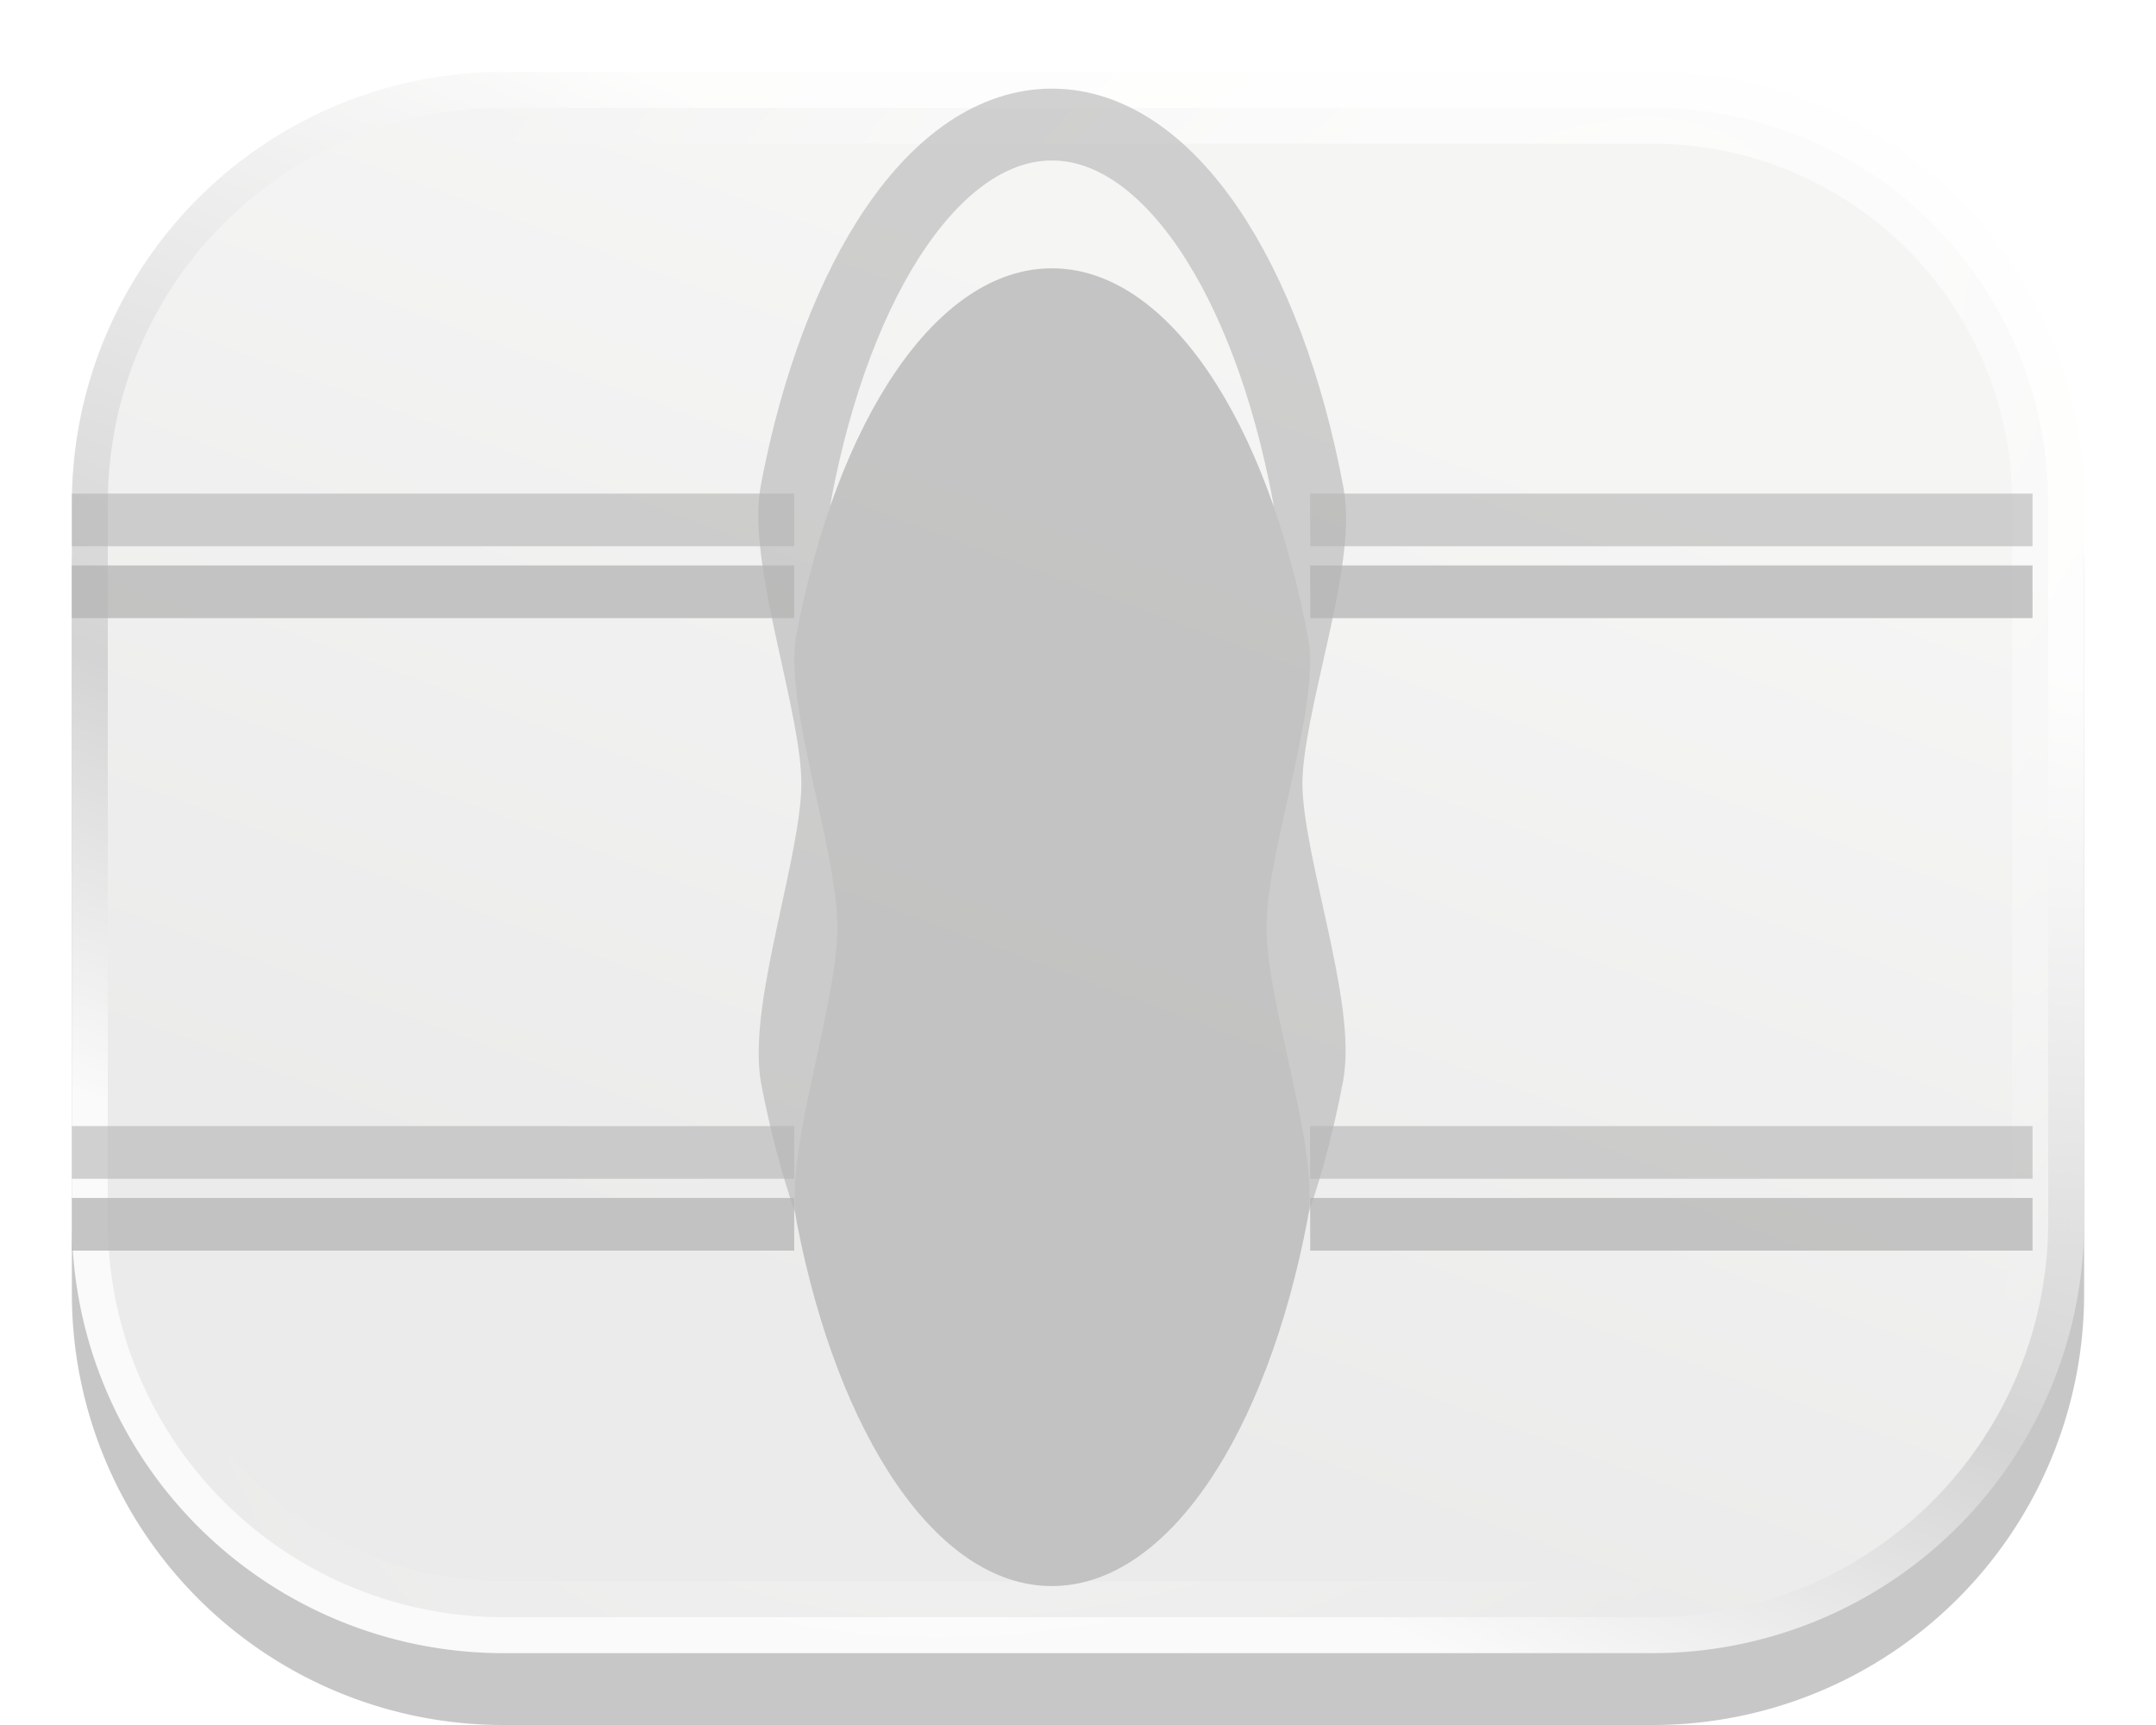 <svg xmlns="http://www.w3.org/2000/svg" xmlns:xlink="http://www.w3.org/1999/xlink" width="30" height="24" viewBox="0 0 30 24">
    <defs>
        <linearGradient id="c" x1="64.252%" x2="31.54%" y1="19.133%" y2="80.867%">
            <stop offset="0%" stop-color="#F4F4F2"/>
            <stop offset="48.588%" stop-color="#686868"/>
            <stop offset="64.685%" stop-color="#3B3B3B"/>
            <stop offset="100%" stop-color="#E8E8E8"/>
        </linearGradient>
        <linearGradient id="e" x1="68.163%" x2="39.648%" y1="20.81%" y2="80.867%">
            <stop offset="0%" stop-color="#D1D1CF"/>
            <stop offset="100%" stop-color="#A6A6A5"/>
        </linearGradient>
        <radialGradient id="d" cx="71.175%" cy="23.296%" r="111.61%" fx="71.175%" fy="23.296%" gradientTransform="matrix(-.522 .748 -.341 -.386 1.163 -.21)">
            <stop offset="0%" stop-color="#FFF"/>
            <stop offset="0%" stop-color="#FFF"/>
            <stop offset="0%" stop-color="#FFF" stop-opacity=".905"/>
            <stop offset="100%" stop-color="#FFF" stop-opacity="0"/>
        </radialGradient>
        <path id="b" d="M6.002 0h15.996A6.002 6.002 0 0 1 28 6.002v9.996A6.002 6.002 0 0 1 21.998 22H6.002A6.002 6.002 0 0 1 0 15.998V6.002A6.002 6.002 0 0 1 6.002 0z"/>
        <filter id="a" width="110.7%" height="113.6%" x="-5.4%" y="-6.8%" filterUnits="objectBoundingBox">
            <feOffset dy="1" in="SourceAlpha" result="shadowOffsetOuter1"/>
            <feComposite in="shadowOffsetOuter1" in2="SourceAlpha" operator="out" result="shadowOffsetOuter1"/>
            <feColorMatrix in="shadowOffsetOuter1" result="shadowMatrixOuter1" values="0 0 0 0 0 0 0 0 0 0 0 0 0 0 0 0 0 0 0.2 0"/>
            <feOffset in="SourceAlpha" result="shadowOffsetOuter2"/>
            <feGaussianBlur in="shadowOffsetOuter2" result="shadowBlurOuter2" stdDeviation=".5"/>
            <feComposite in="shadowBlurOuter2" in2="SourceAlpha" operator="out" result="shadowBlurOuter2"/>
            <feColorMatrix in="shadowBlurOuter2" result="shadowMatrixOuter2" values="0 0 0 0 0 0 0 0 0 0 0 0 0 0 0 0 0 0 1 0"/>
            <feMerge>
                <feMergeNode in="shadowMatrixOuter1"/>
                <feMergeNode in="shadowMatrixOuter2"/>
            </feMerge>
        </filter>
        <path id="g" d="M17.23 5.867h10.052V6.6H17.231z"/>
        <filter id="f" width="109.9%" height="372.7%" x="-5%" y="-68.2%" filterUnits="objectBoundingBox">
            <feOffset dy="1" in="SourceAlpha" result="shadowOffsetOuter1"/>
            <feComposite in="shadowOffsetOuter1" in2="SourceAlpha" operator="out" result="shadowOffsetOuter1"/>
            <feColorMatrix in="shadowOffsetOuter1" values="0 0 0 0 1 0 0 0 0 1 0 0 0 0 1 0 0 0 0.5 0"/>
        </filter>
        <path id="i" d="M17.23 14.667h10.052v.733H17.231z"/>
        <filter id="h" width="109.9%" height="372.7%" x="-5%" y="-68.2%" filterUnits="objectBoundingBox">
            <feOffset dy="1" in="SourceAlpha" result="shadowOffsetOuter1"/>
            <feComposite in="shadowOffsetOuter1" in2="SourceAlpha" operator="out" result="shadowOffsetOuter1"/>
            <feColorMatrix in="shadowOffsetOuter1" values="0 0 0 0 1 0 0 0 0 1 0 0 0 0 1 0 0 0 0.5 0"/>
        </filter>
        <path id="k" d="M0 5.867h10.051V6.6H0z"/>
        <filter id="j" width="109.9%" height="372.7%" x="-5%" y="-68.2%" filterUnits="objectBoundingBox">
            <feOffset dy="1" in="SourceAlpha" result="shadowOffsetOuter1"/>
            <feComposite in="shadowOffsetOuter1" in2="SourceAlpha" operator="out" result="shadowOffsetOuter1"/>
            <feColorMatrix in="shadowOffsetOuter1" values="0 0 0 0 1 0 0 0 0 1 0 0 0 0 1 0 0 0 0.5 0"/>
        </filter>
        <path id="m" d="M0 14.667h10.051v.733H0z"/>
        <filter id="l" width="109.9%" height="372.7%" x="-5%" y="-68.2%" filterUnits="objectBoundingBox">
            <feOffset dy="1" in="SourceAlpha" result="shadowOffsetOuter1"/>
            <feComposite in="shadowOffsetOuter1" in2="SourceAlpha" operator="out" result="shadowOffsetOuter1"/>
            <feColorMatrix in="shadowOffsetOuter1" values="0 0 0 0 1 0 0 0 0 1 0 0 0 0 1 0 0 0 0.5 0"/>
        </filter>
        <path id="o" d="M10.086 14.004c.575 2.971 1.948 5.063 3.55 5.063 1.612 0 2.991-2.114 3.56-5.11.18-.946-.573-2.973-.573-4.057 0-1.069.757-3.08.581-4.017-.564-3.017-1.949-5.15-3.567-5.15-1.609 0-2.986 2.108-3.557 5.097-.182.95.571 2.98.571 4.07 0 1.102-.75 3.145-.565 4.104z"/>
        <filter id="n" width="128%" height="116.4%" x="-14%" y="-5.5%" filterUnits="objectBoundingBox">
            <feMorphology in="SourceAlpha" operator="dilate" radius=".5" result="shadowSpreadOuter1"/>
            <feOffset dy="1" in="shadowSpreadOuter1" result="shadowOffsetOuter1"/>
            <feMorphology in="SourceAlpha" radius="1" result="shadowInner"/>
            <feOffset dy="1" in="shadowInner" result="shadowInner"/>
            <feComposite in="shadowOffsetOuter1" in2="shadowInner" operator="out" result="shadowOffsetOuter1"/>
            <feColorMatrix in="shadowOffsetOuter1" values="0 0 0 0 1 0 0 0 0 1 0 0 0 0 1 0 0 0 0.6 0"/>
        </filter>
    </defs>
    <g fill="none" fill-rule="evenodd" opacity=".3">
        <g opacity=".733" transform="translate(1 1)">
            <use fill="#000" filter="url(#a)" xlink:href="#b"/>
            <use fill="url(#c)" xlink:href="#b"/>
            <path fill="url(#e)" stroke="url(#d)" stroke-linejoin="square" d="M6.002.5A5.502 5.502 0 0 0 .5 6.002v9.996A5.502 5.502 0 0 0 6.002 21.5h15.996a5.502 5.502 0 0 0 5.502-5.502V6.002A5.502 5.502 0 0 0 21.998.5H6.002z"/>
        </g>
        <g fill="#000" opacity=".733" transform="translate(1 1)">
            <use filter="url(#f)" xlink:href="#g"/>
            <use fill-opacity=".8" xlink:href="#g"/>
        </g>
        <g fill="#000" opacity=".733" transform="translate(1 1)">
            <use filter="url(#h)" xlink:href="#i"/>
            <use fill-opacity=".8" xlink:href="#i"/>
        </g>
        <g fill="#000" opacity=".733" transform="translate(1 1)">
            <use filter="url(#j)" xlink:href="#k"/>
            <use fill-opacity=".8" xlink:href="#k"/>
        </g>
        <g fill="#000" opacity=".733" transform="translate(1 1)">
            <use filter="url(#l)" xlink:href="#m"/>
            <use fill-opacity=".8" xlink:href="#m"/>
        </g>
        <g opacity=".733" transform="translate(1 1)">
            <use fill="#000" filter="url(#n)" xlink:href="#o"/>
            <use stroke="#000" stroke-opacity=".8" xlink:href="#o"/>
        </g>
    </g>
</svg>
